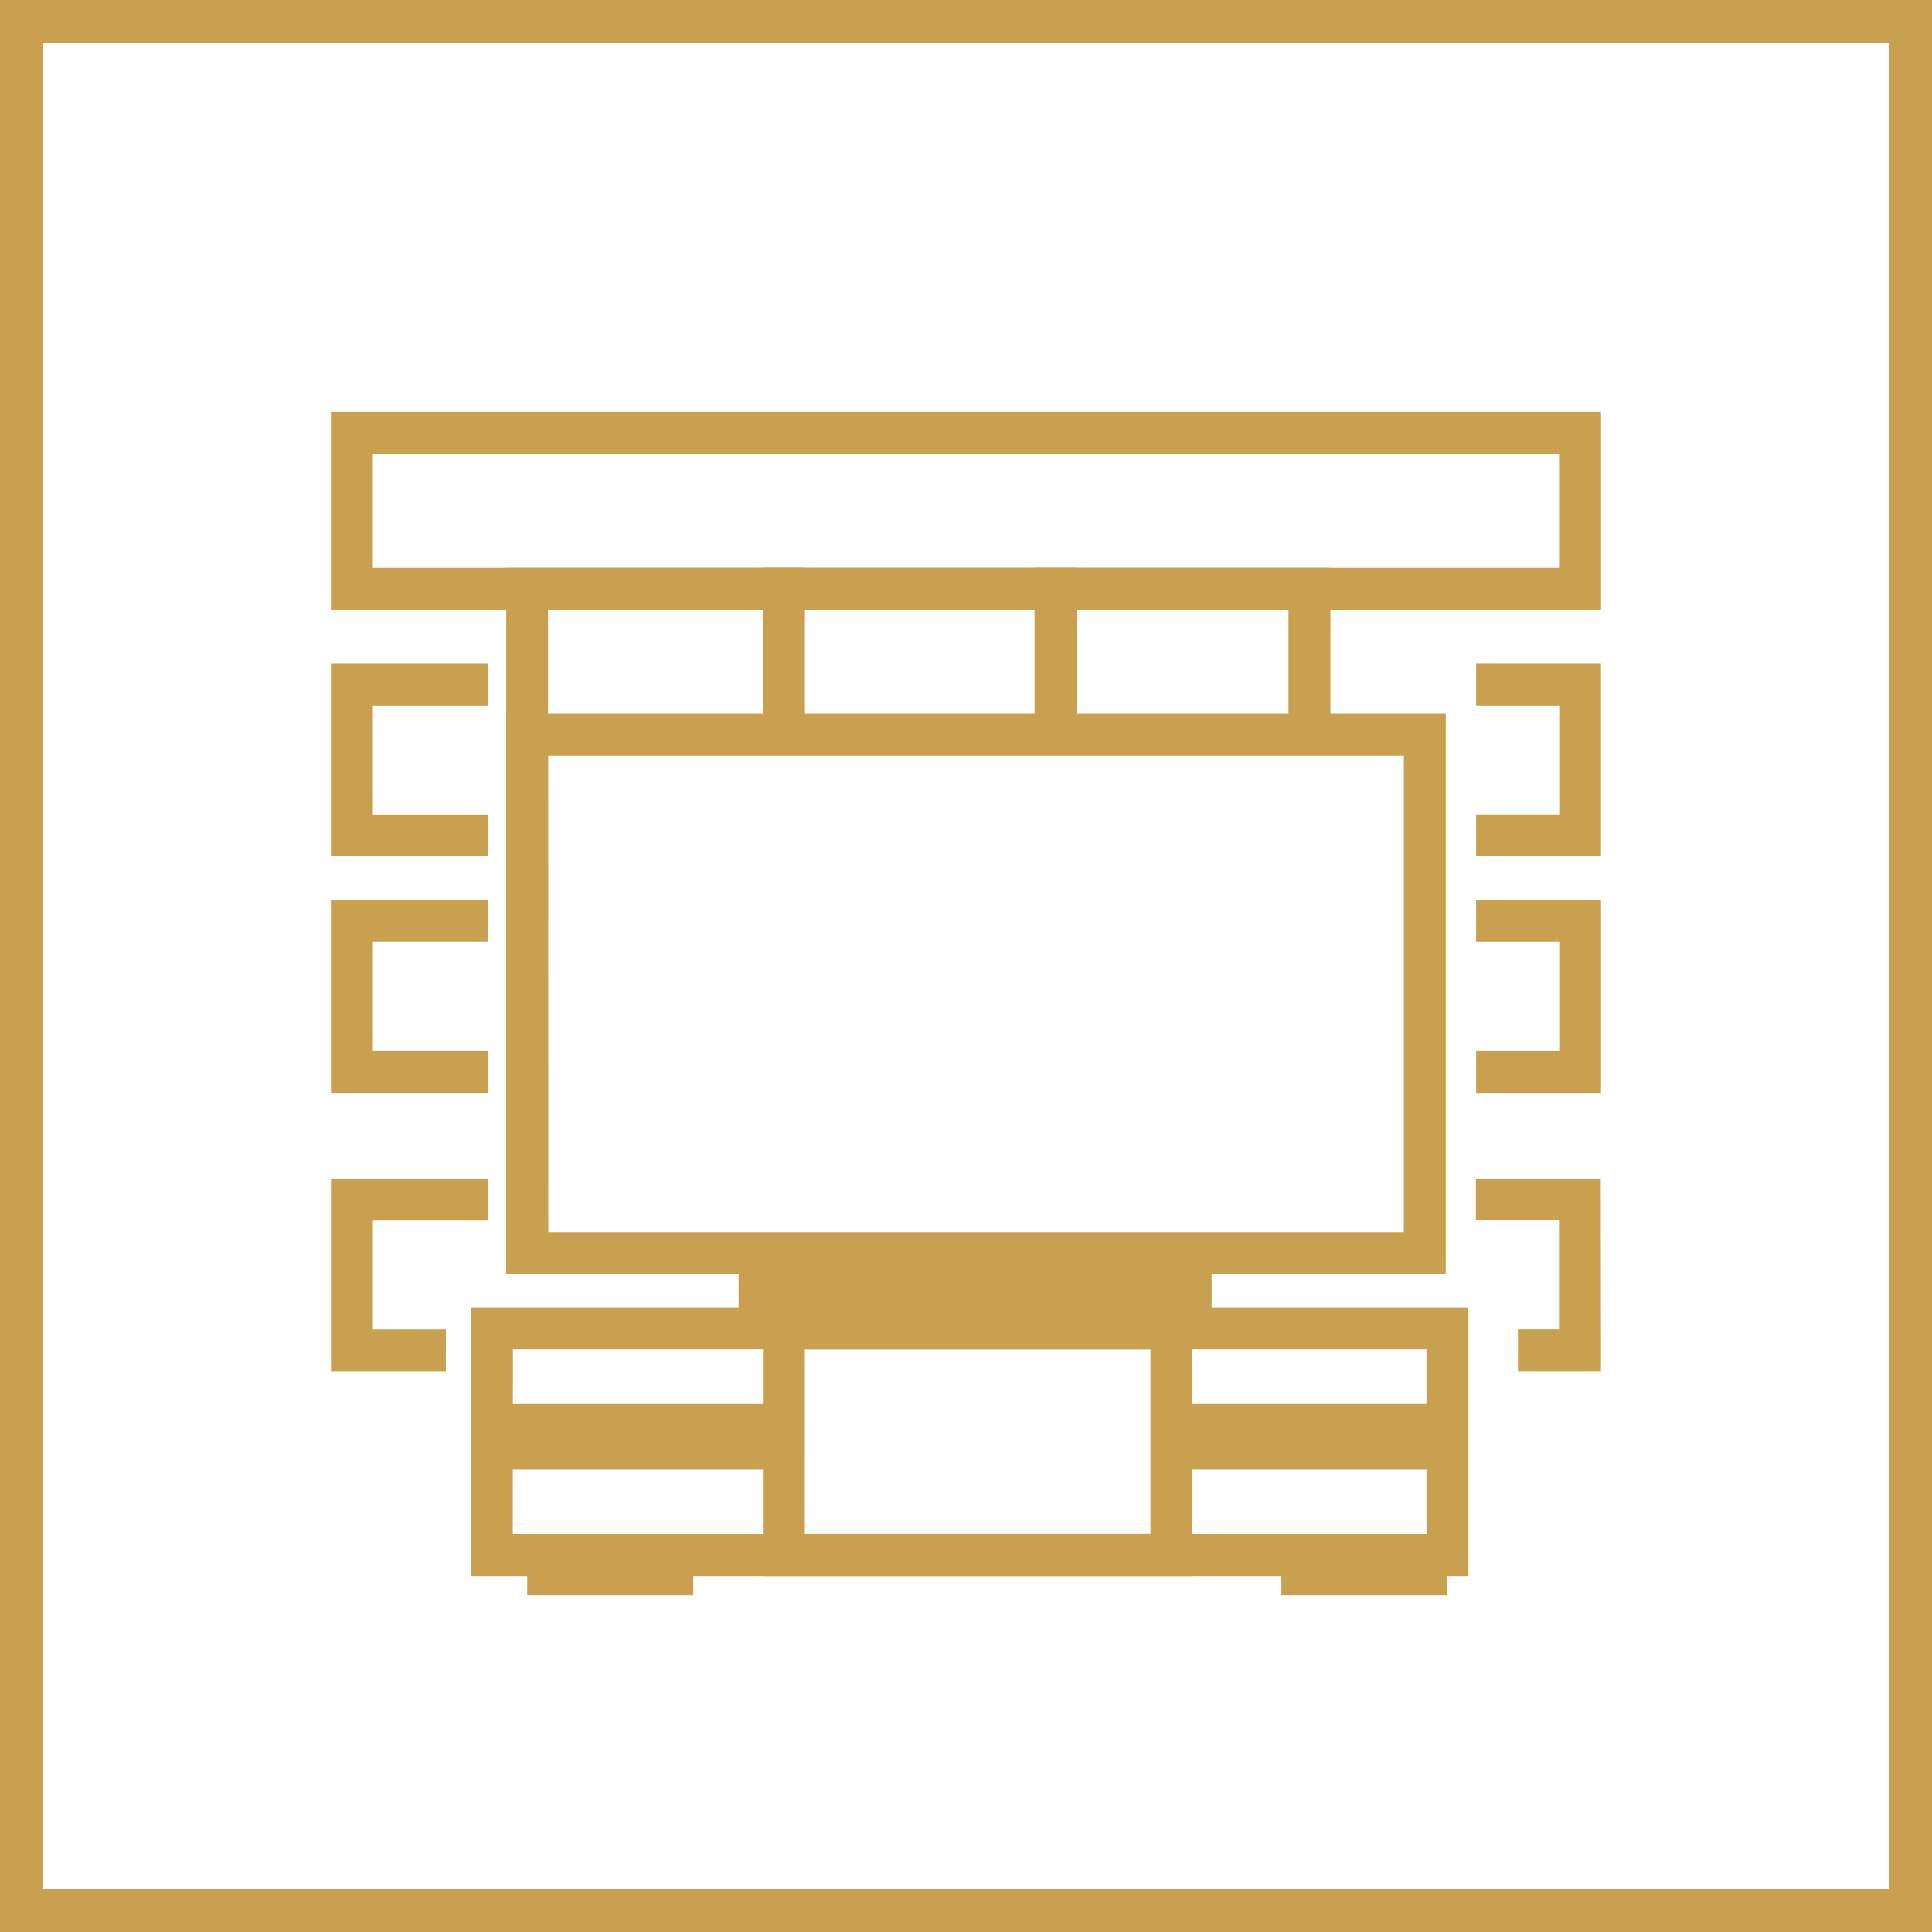 <svg xmlns="http://www.w3.org/2000/svg" width="46.5" height="46.5" viewBox="0 0 46.5 46.5">
  <g id="Group_74" data-name="Group 74" transform="translate(0.25 0.25)">
    <path id="Path_384" data-name="Path 384" d="M.535.535h44.93v44.93H.535ZM0,46H46V0H0Z" fill="#C9A04F" stroke="#C9A04F" stroke-width="0.5"/>
    <path id="Path_385" data-name="Path 385" d="M85.018,178.264H61.013V171.8H85.018Zm-23-1.009H84.009v-4.441H62.022Z" transform="translate(-49.926 -140.585)" fill="#C9A04F"/>
    <path id="Path_386" data-name="Path 386" d="M110.008,178.264H99.672V171.8h10.336Zm-9.327-1.009H109v-4.441h-8.317Z" transform="translate(-81.56 -140.585)" fill="#C9A04F"/>
    <rect id="Rectangle_124" data-name="Rectangle 124" width="6.645" height="1.575" transform="translate(27.943 33.542)" fill="#C9A04F"/>
    <rect id="Rectangle_125" data-name="Rectangle 125" width="6.645" height="1.575" transform="translate(12.014 33.542)" fill="#C9A04F"/>
    <rect id="Rectangle_126" data-name="Rectangle 126" width="3.997" height="0.969" transform="translate(12.44 37.175)" fill="#C9A04F"/>
    <rect id="Rectangle_127" data-name="Rectangle 127" width="3.997" height="0.969" transform="translate(30.591 37.175)" fill="#C9A04F"/>
    <path id="Path_387" data-name="Path 387" d="M73.027,57.927H42.458V53.163H73.027Zm-29.56-1.009h28.55V54.172H43.467Z" transform="translate(-34.743 -43.502)" fill="#C9A04F"/>
    <path id="Path_388" data-name="Path 388" d="M197.14,91.131h-3.006V90.122h2V87.5h-2V86.489h3.006Z" transform="translate(-158.856 -70.772)" fill="#C9A04F"/>
    <path id="Path_389" data-name="Path 389" d="M46.232,91.131H42.457V86.489h3.775V87.5H43.467v2.624h2.766Z" transform="translate(-34.742 -70.772)" fill="#C9A04F"/>
    <path id="Path_390" data-name="Path 390" d="M197.14,122.457h-3.006v-1.009h2v-2.625h-2v-1.009h3.006Z" transform="translate(-158.856 -96.404)" fill="#C9A04F"/>
    <path id="Path_391" data-name="Path 391" d="M46.232,122.457H42.457v-4.644h3.775v1.009H43.467v2.625h2.766Z" transform="translate(-34.742 -96.404)" fill="#C9A04F"/>
    <path id="Path_392" data-name="Path 392" d="M197.14,159.34h-2v-1.009h.988v-2.624h-2V154.7h3.006Z" transform="translate(-158.856 -126.586)" fill="#C9A04F"/>
    <path id="Path_393" data-name="Path 393" d="M45.223,159.34H42.458V154.7h3.775v1.009H43.467v2.624h1.757Z" transform="translate(-34.742 -126.586)" fill="#C9A04F"/>
    <path id="Path_394" data-name="Path 394" d="M88.292,106.639H65.679V93.155H88.292Zm-21.6-1.009H87.282V94.164H66.688Z" transform="translate(-53.744 -76.227)" fill="#C9A04F"/>
    <path id="Path_395" data-name="Path 395" d="M100.681,77.84V74.832h5.531V77.84h1.009V73.823H99.672V77.84Z" transform="translate(-81.56 -60.408)" fill="#C9A04F"/>
    <rect id="Rectangle_128" data-name="Rectangle 128" width="7.549" height="0.504" transform="translate(18.112 29.908)" fill="#C9A04F"/>
    <rect id="Rectangle_129" data-name="Rectangle 129" width="11.385" height="1.817" transform="translate(17.527 29.908)" fill="#C9A04F"/>
    <path id="Path_396" data-name="Path 396" d="M66.183,90.316V77.84h.5V74.832h5.168V77.84h1.009V73.823H65.678v17h7.187v-.5Z" transform="translate(-53.743 -60.408)" fill="#C9A04F"/>
    <path id="Path_397" data-name="Path 397" d="M136.671,77.84V74.832h5.1V77.84h1.009V73.823h-7.118V77.84Z" transform="translate(-111.009 -60.408)" fill="#C9A04F"/>
    <rect id="Rectangle_130" data-name="Rectangle 130" width="7.118" height="0.504" transform="translate(24.652 29.908)" fill="#C9A04F"/>
  </g>
</svg>
